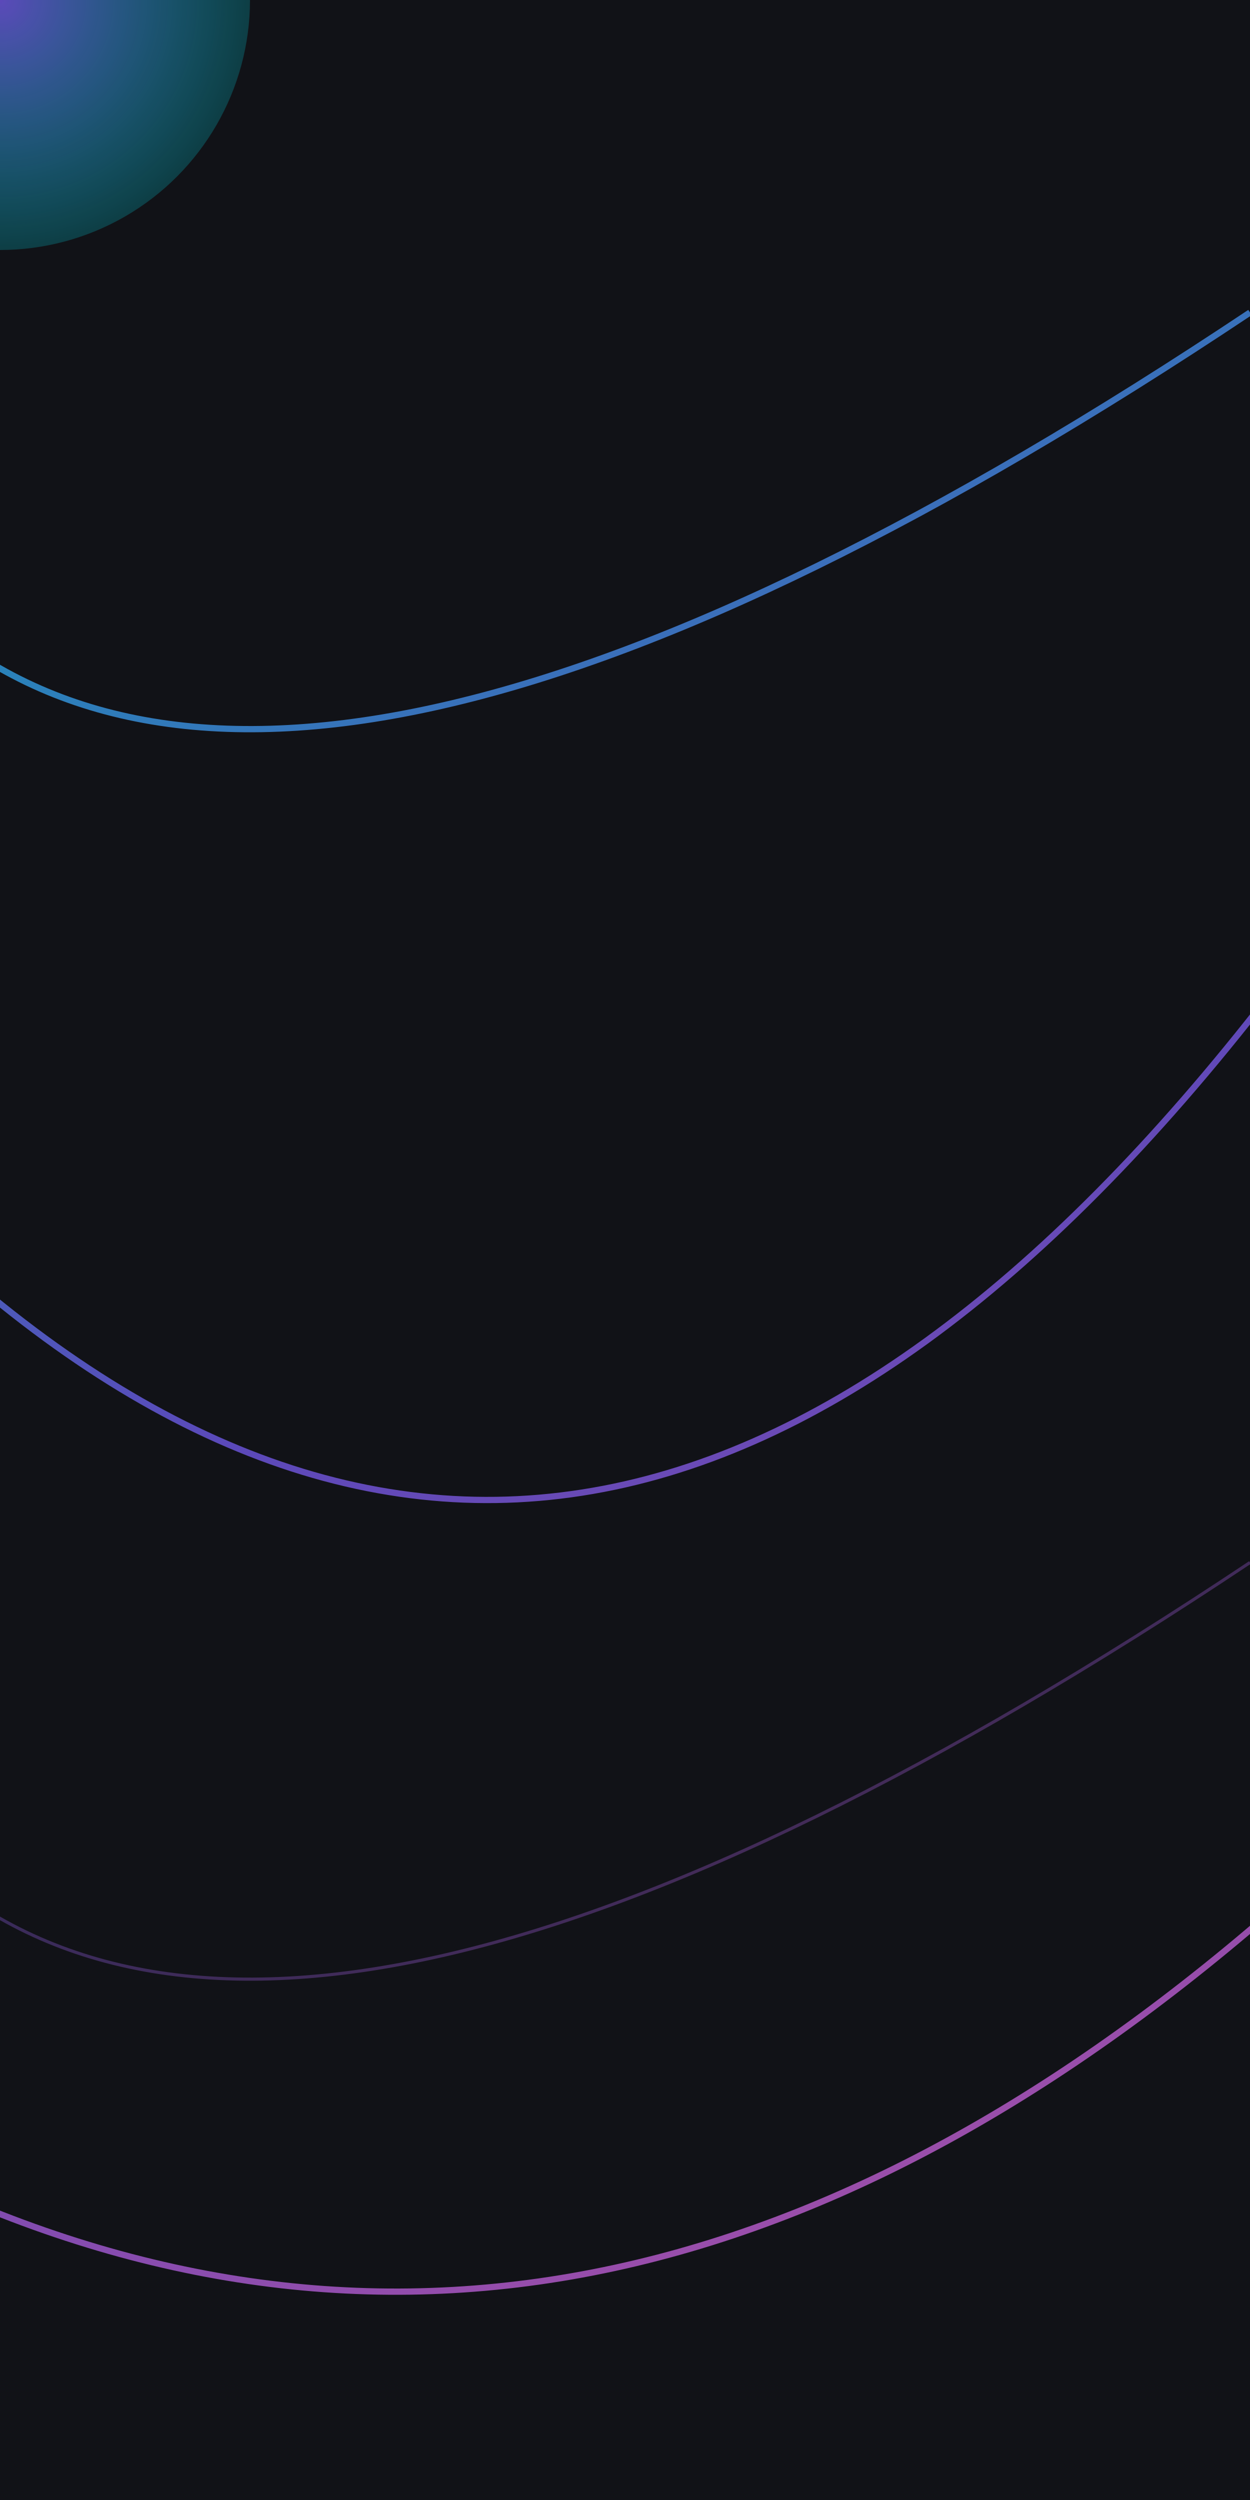 <svg width="100%" height="100%" viewBox="0 0 400 800" fill="none" xmlns="http://www.w3.org/2000/svg">
  <defs>
    <linearGradient id="lineGradient" x1="0" y1="0" x2="400" y2="800" gradientUnits="userSpaceOnUse">
      <stop stop-color="#00F0FF"/>
      <stop offset="0.5" stop-color="#7B61FF"/>
      <stop offset="1" stop-color="#FF6BDF"/>
    </linearGradient>
    <radialGradient id="circleGradient" cx="0.5" cy="0.5" r="0.5" fx="0.5" fy="0.5">
      <stop offset="0%" stop-color="#7B61FF" stop-opacity="0.7"/>
      <stop offset="100%" stop-color="#00F0FF" stop-opacity="0.2"/>
    </radialGradient>
  </defs>
  <rect width="400" height="800" fill="#111217"/>
  <!-- Top left gradient circle -->
  <circle cx="0" cy="0" r="80" fill="url(#circleGradient)"/>
  <!-- Flowing gradient lines -->
  <path d="M-20 200 Q 100 300 400 100" stroke="url(#lineGradient)" stroke-width="2" fill="none" opacity="0.7"/>
  <path d="M-20 400 Q 200 600 420 300" stroke="url(#lineGradient)" stroke-width="2" fill="none" opacity="0.7"/>
  <path d="M-20 700 Q 200 800 420 600" stroke="url(#lineGradient)" stroke-width="2" fill="none" opacity="0.7"/>
  <!-- Subtle extra line -->
  <path d="M-20 600 Q 100 700 400 500" stroke="url(#lineGradient)" stroke-width="1" fill="none" opacity="0.3"/>
</svg>